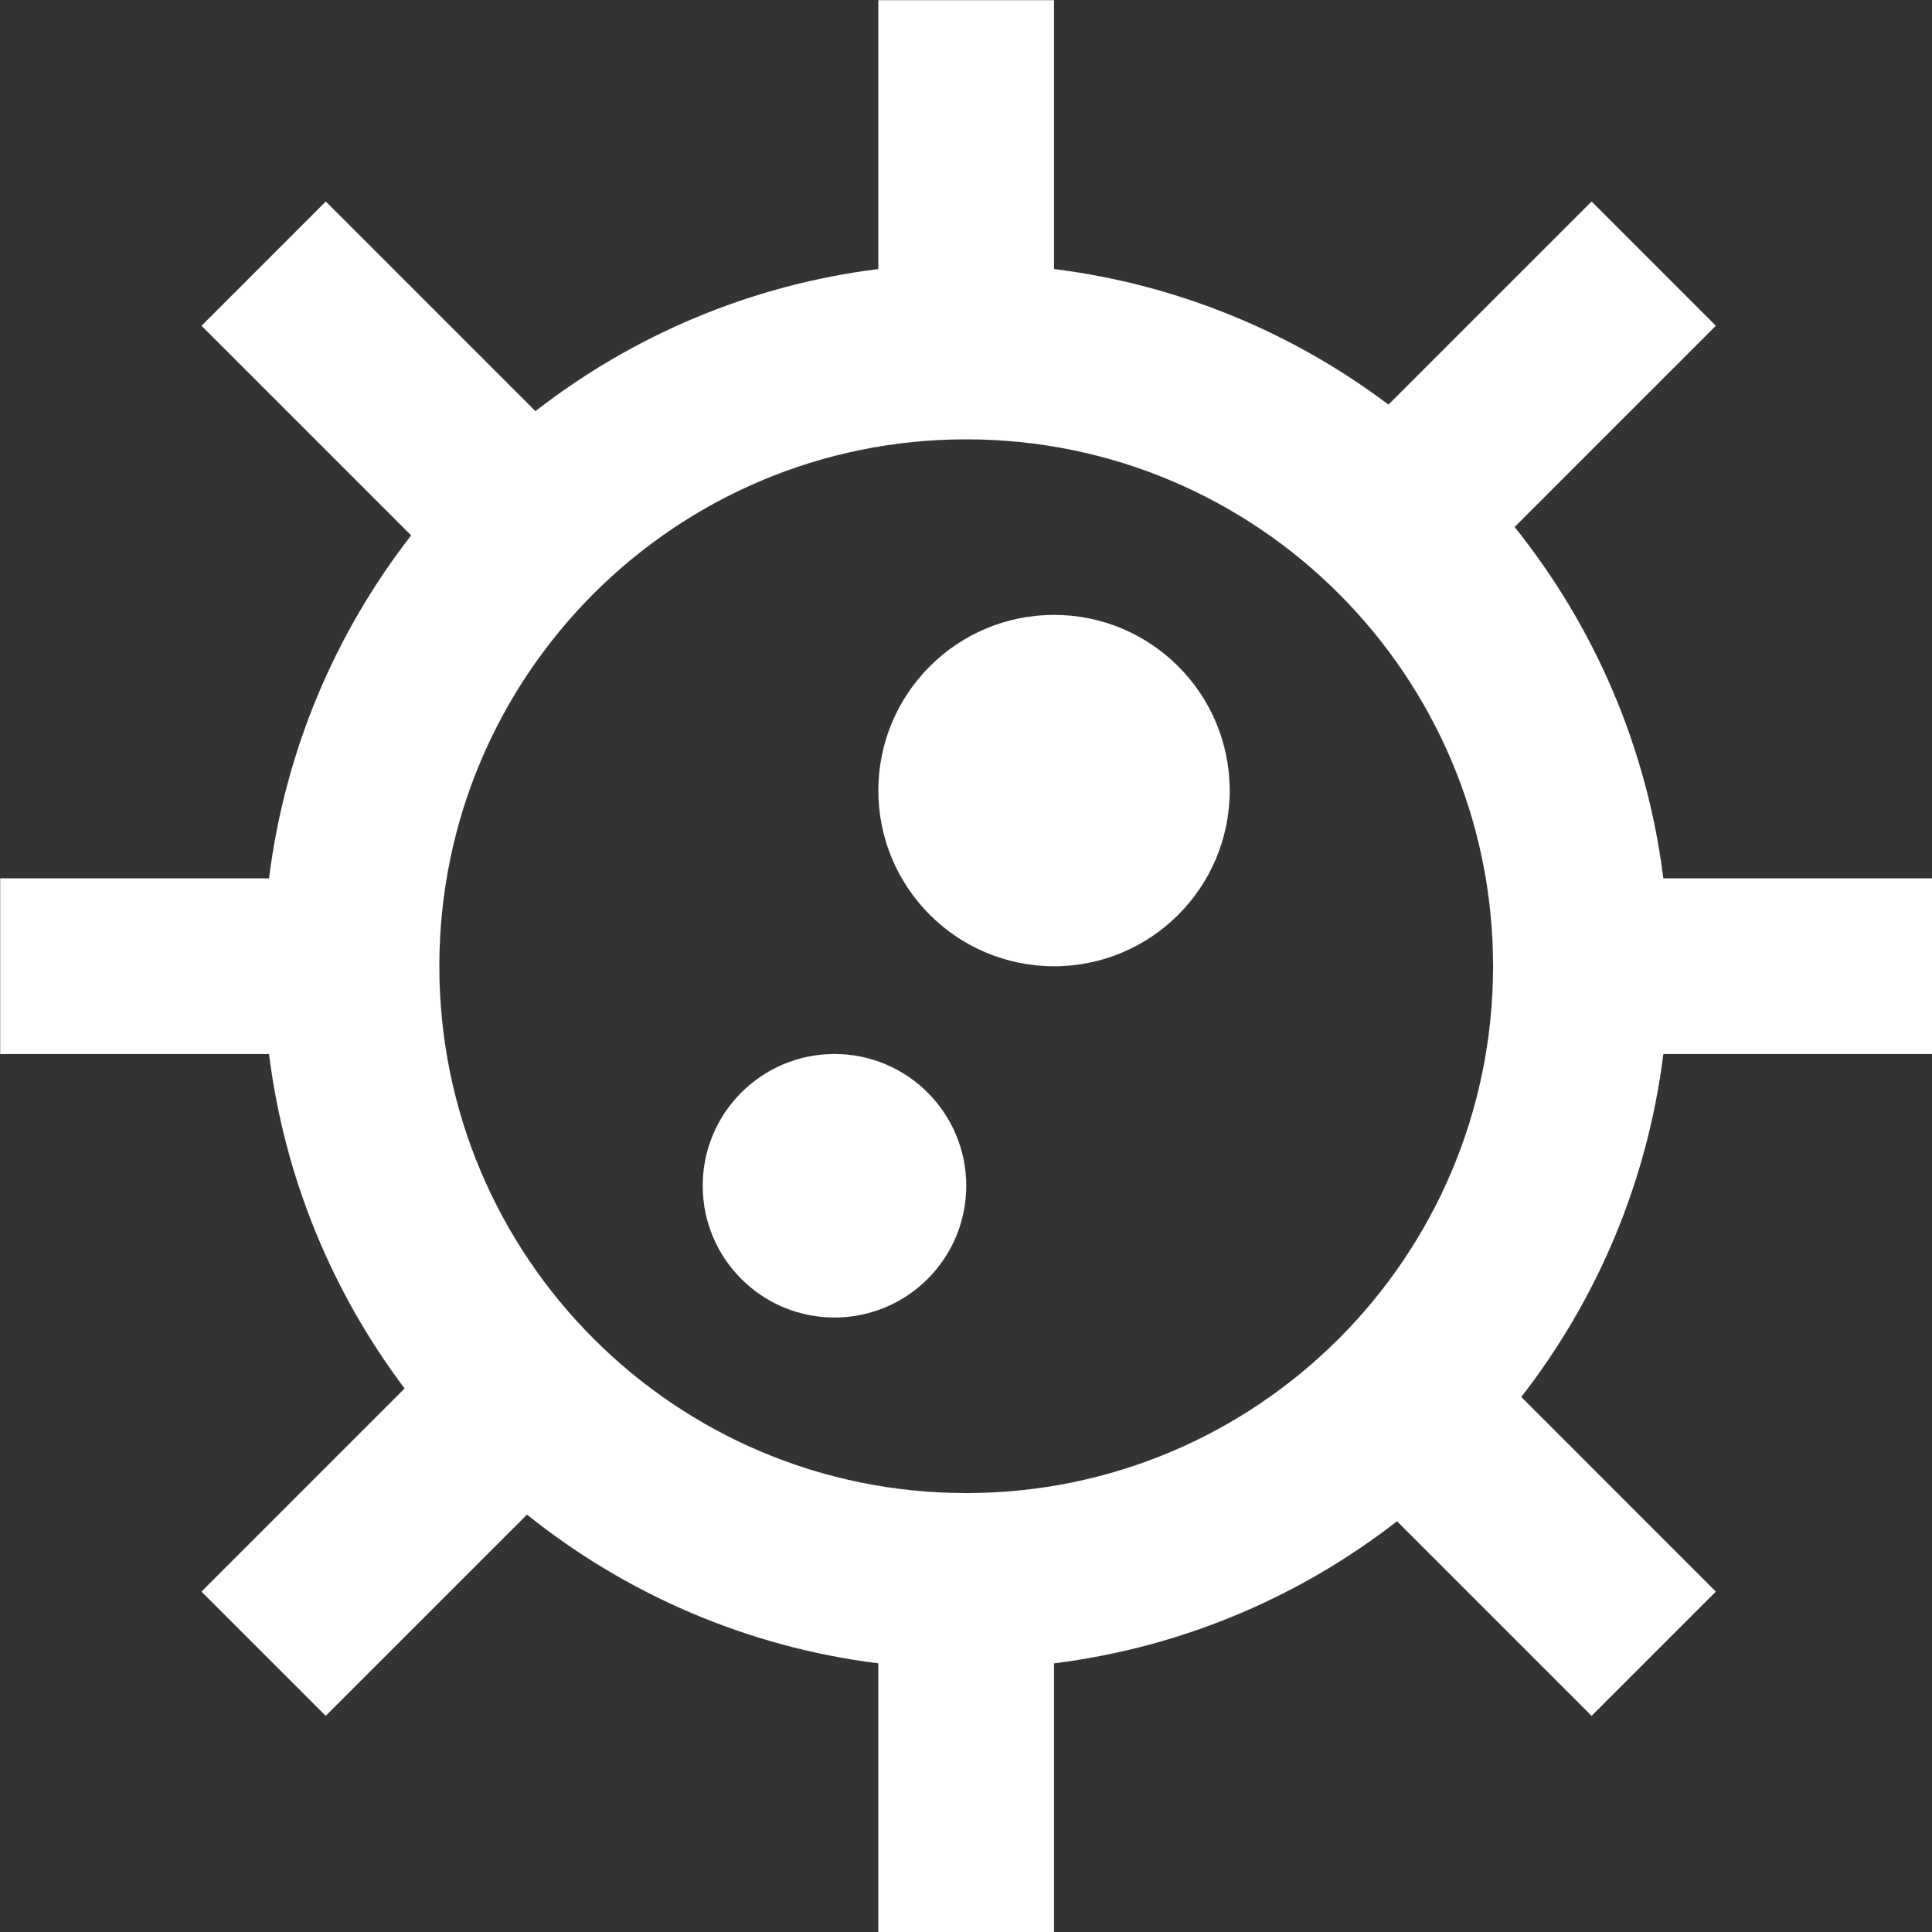 <svg xmlns="http://www.w3.org/2000/svg" fill="none" viewBox="10.62 10.62 46.75 46.75">
<rect x="10.62" y="10.62" width="46.75" height="46.75" fill="#333333" stroke="none"/>
<path fill-rule="evenodd" clip-rule="evenodd" d="M36.125 10.625V17.131C39.139 17.507 41.907 18.672 44.218 20.412L49.133 15.497L52.138 18.503L47.269 23.372C49.185 25.762 50.47 28.681 50.868 31.875H57.375V36.125H50.868C50.481 39.229 49.258 42.073 47.43 44.424L52.138 49.133L49.133 52.138L44.425 47.43C42.073 49.258 39.229 50.481 36.125 50.868V57.375H31.875V50.868C28.681 50.47 25.762 49.185 23.372 47.269L18.502 52.138L15.497 49.133L20.412 44.218C18.672 41.907 17.507 39.139 17.131 36.125H10.625V31.875H17.131C17.519 28.771 18.742 25.927 20.57 23.575L15.498 18.503L18.503 15.497L23.576 20.57C25.927 18.742 28.771 17.519 31.875 17.131V10.625H36.125ZM34 46.75C41.042 46.75 46.75 41.042 46.75 34C46.75 26.958 41.042 21.25 34 21.25C26.958 21.25 21.25 26.958 21.25 34C21.25 41.042 26.958 46.75 34 46.75ZM34 39.312C34 41.073 32.573 42.5 30.812 42.5C29.052 42.5 27.625 41.073 27.625 39.312C27.625 37.552 29.052 36.125 30.812 36.125C32.573 36.125 34 37.552 34 39.312ZM36.125 34C38.472 34 40.375 32.097 40.375 29.75C40.375 27.403 38.472 25.5 36.125 25.5C33.778 25.5 31.875 27.403 31.875 29.75C31.875 32.097 33.778 34 36.125 34Z" fill="white" stroke="white" stroke-width="0.002"/>
</svg>